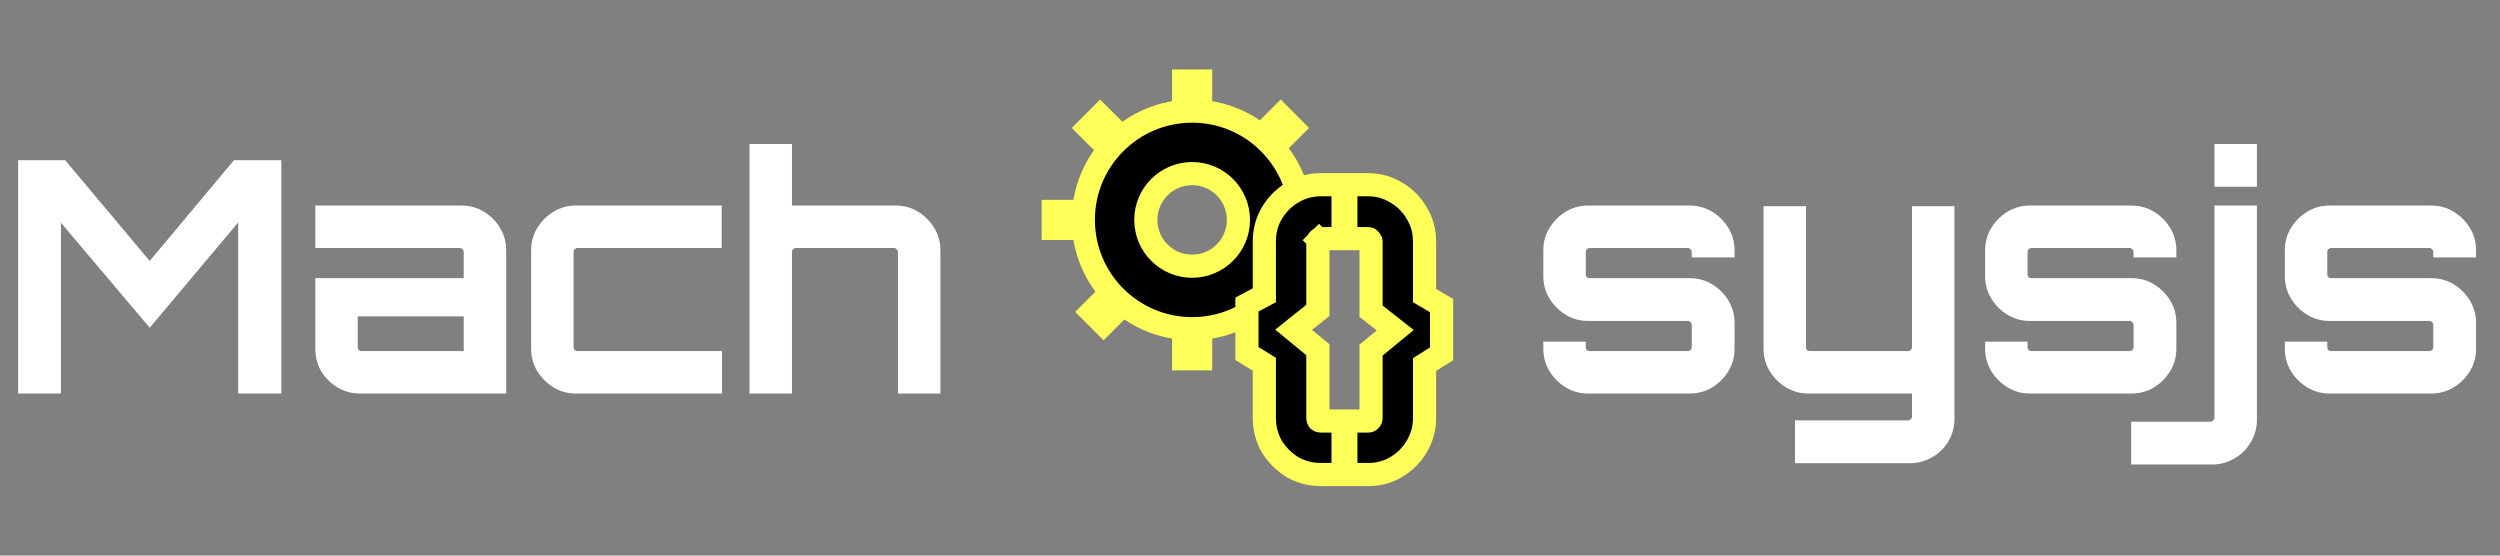 <svg width="108" height="24" viewBox="0 0 108 24" fill="none" xmlns="http://www.w3.org/2000/svg">
<rect x="0" y="0" width="108" height="24" fill="#808080" stroke="none"/>
<path d="M0.784 17V6.92H2.814L6.468 11.274L10.108 6.92H12.152V17H10.29V9.608L6.468 14.158L2.632 9.622V17H0.784ZM15.553 17C15.198 17 14.871 16.911 14.573 16.734C14.283 16.557 14.05 16.323 13.873 16.034C13.705 15.745 13.621 15.423 13.621 15.068V12.016H20.033V10.882C20.033 10.835 20.014 10.798 19.977 10.77C19.949 10.733 19.911 10.714 19.865 10.714H13.621V8.88H19.935C20.289 8.88 20.611 8.969 20.901 9.146C21.199 9.323 21.433 9.557 21.601 9.846C21.778 10.135 21.867 10.457 21.867 10.812V17H15.553ZM15.623 15.166H20.033V13.668H15.455V14.998C15.455 15.045 15.469 15.087 15.497 15.124C15.534 15.152 15.576 15.166 15.623 15.166ZM24.877 17C24.522 17 24.2 16.911 23.91 16.734C23.621 16.557 23.388 16.323 23.21 16.034C23.033 15.745 22.945 15.423 22.945 15.068V10.812C22.945 10.457 23.033 10.135 23.21 9.846C23.388 9.557 23.621 9.323 23.91 9.146C24.2 8.969 24.522 8.88 24.877 8.88H31.177V10.714H24.947C24.9 10.714 24.858 10.733 24.82 10.77C24.793 10.798 24.779 10.835 24.779 10.882V14.998C24.779 15.045 24.793 15.087 24.82 15.124C24.858 15.152 24.9 15.166 24.947 15.166H31.191V17H24.877ZM32.379 17V6.22H34.213V8.88H38.693C39.048 8.88 39.37 8.969 39.659 9.146C39.948 9.323 40.182 9.557 40.359 9.846C40.536 10.135 40.625 10.457 40.625 10.812V17H38.791V10.882C38.791 10.835 38.772 10.798 38.735 10.77C38.707 10.733 38.67 10.714 38.623 10.714H34.381C34.334 10.714 34.292 10.733 34.255 10.77C34.227 10.798 34.213 10.835 34.213 10.882V17H32.379Z" fill="white"/>
<path d="M68.604 17C68.249 17 67.927 16.911 67.638 16.734C67.349 16.557 67.115 16.323 66.938 16.034C66.761 15.745 66.672 15.423 66.672 15.068V14.76H68.506V14.998C68.506 15.045 68.52 15.087 68.548 15.124C68.585 15.152 68.627 15.166 68.674 15.166H72.916C72.963 15.166 73 15.152 73.028 15.124C73.065 15.087 73.084 15.045 73.084 14.998V14.032C73.084 13.985 73.065 13.948 73.028 13.92C73 13.883 72.963 13.864 72.916 13.864H68.604C68.249 13.864 67.927 13.775 67.638 13.598C67.349 13.421 67.115 13.187 66.938 12.898C66.761 12.609 66.672 12.287 66.672 11.932V10.812C66.672 10.457 66.761 10.135 66.938 9.846C67.115 9.557 67.349 9.323 67.638 9.146C67.927 8.969 68.249 8.88 68.604 8.88H72.986C73.35 8.88 73.677 8.969 73.966 9.146C74.255 9.323 74.489 9.557 74.666 9.846C74.843 10.135 74.932 10.457 74.932 10.812V11.12H73.084V10.882C73.084 10.835 73.065 10.798 73.028 10.77C73 10.733 72.963 10.714 72.916 10.714H68.674C68.627 10.714 68.585 10.733 68.548 10.77C68.52 10.798 68.506 10.835 68.506 10.882V11.848C68.506 11.895 68.52 11.937 68.548 11.974C68.585 12.002 68.627 12.016 68.674 12.016H72.986C73.35 12.016 73.677 12.105 73.966 12.282C74.255 12.459 74.489 12.693 74.666 12.982C74.843 13.271 74.932 13.593 74.932 13.948V15.068C74.932 15.423 74.843 15.745 74.666 16.034C74.489 16.323 74.255 16.557 73.966 16.734C73.677 16.911 73.35 17 72.986 17H68.604ZM77.544 20.01V18.162H82.43C82.476 18.162 82.514 18.143 82.542 18.106C82.579 18.078 82.598 18.041 82.598 17.994V17H78.118C77.772 17 77.45 16.911 77.152 16.734C76.862 16.557 76.629 16.323 76.452 16.034C76.274 15.745 76.186 15.423 76.186 15.068V8.908H78.02V14.998C78.02 15.045 78.034 15.087 78.062 15.124C78.099 15.152 78.141 15.166 78.188 15.166H82.43C82.476 15.166 82.514 15.152 82.542 15.124C82.579 15.087 82.598 15.045 82.598 14.998V8.908H84.432V18.078C84.432 18.433 84.348 18.755 84.18 19.044C84.012 19.343 83.778 19.576 83.48 19.744C83.19 19.921 82.868 20.01 82.514 20.01H77.544ZM87.69 17C87.335 17 87.013 16.911 86.724 16.734C86.435 16.557 86.201 16.323 86.024 16.034C85.847 15.745 85.758 15.423 85.758 15.068V14.76H87.592V14.998C87.592 15.045 87.606 15.087 87.634 15.124C87.671 15.152 87.713 15.166 87.76 15.166H92.002C92.049 15.166 92.086 15.152 92.114 15.124C92.151 15.087 92.17 15.045 92.17 14.998V14.032C92.17 13.985 92.151 13.948 92.114 13.92C92.086 13.883 92.049 13.864 92.002 13.864H87.69C87.335 13.864 87.013 13.775 86.724 13.598C86.435 13.421 86.201 13.187 86.024 12.898C85.847 12.609 85.758 12.287 85.758 11.932V10.812C85.758 10.457 85.847 10.135 86.024 9.846C86.201 9.557 86.435 9.323 86.724 9.146C87.013 8.969 87.335 8.88 87.69 8.88H92.072C92.436 8.88 92.763 8.969 93.052 9.146C93.341 9.323 93.575 9.557 93.752 9.846C93.929 10.135 94.018 10.457 94.018 10.812V11.12H92.17V10.882C92.17 10.835 92.151 10.798 92.114 10.77C92.086 10.733 92.049 10.714 92.002 10.714H87.76C87.713 10.714 87.671 10.733 87.634 10.77C87.606 10.798 87.592 10.835 87.592 10.882V11.848C87.592 11.895 87.606 11.937 87.634 11.974C87.671 12.002 87.713 12.016 87.76 12.016H92.072C92.436 12.016 92.763 12.105 93.052 12.282C93.341 12.459 93.575 12.693 93.752 12.982C93.929 13.271 94.018 13.593 94.018 13.948V15.068C94.018 15.423 93.929 15.745 93.752 16.034C93.575 16.323 93.341 16.557 93.052 16.734C92.763 16.911 92.436 17 92.072 17H87.69ZM92.066 20.066V18.218H95.496C95.542 18.218 95.58 18.199 95.608 18.162C95.645 18.134 95.664 18.097 95.664 18.05V8.88H97.498V18.134C97.498 18.489 97.409 18.811 97.232 19.1C97.064 19.399 96.83 19.632 96.532 19.8C96.242 19.977 95.92 20.066 95.566 20.066H92.066ZM95.664 8.068V6.22H97.498V8.068H95.664ZM100.637 17C100.283 17 99.96 16.911 99.671 16.734C99.382 16.557 99.148 16.323 98.971 16.034C98.794 15.745 98.705 15.423 98.705 15.068V14.76H100.539V14.998C100.539 15.045 100.553 15.087 100.581 15.124C100.619 15.152 100.661 15.166 100.707 15.166H104.949C104.996 15.166 105.033 15.152 105.061 15.124C105.099 15.087 105.117 15.045 105.117 14.998V14.032C105.117 13.985 105.099 13.948 105.061 13.92C105.033 13.883 104.996 13.864 104.949 13.864H100.637C100.283 13.864 99.96 13.775 99.671 13.598C99.382 13.421 99.148 13.187 98.971 12.898C98.794 12.609 98.705 12.287 98.705 11.932V10.812C98.705 10.457 98.794 10.135 98.971 9.846C99.148 9.557 99.382 9.323 99.671 9.146C99.96 8.969 100.283 8.88 100.637 8.88H105.019C105.383 8.88 105.71 8.969 105.999 9.146C106.289 9.323 106.522 9.557 106.699 9.846C106.877 10.135 106.965 10.457 106.965 10.812V11.12H105.117V10.882C105.117 10.835 105.099 10.798 105.061 10.77C105.033 10.733 104.996 10.714 104.949 10.714H100.707C100.661 10.714 100.619 10.733 100.581 10.77C100.553 10.798 100.539 10.835 100.539 10.882V11.848C100.539 11.895 100.553 11.937 100.581 11.974C100.619 12.002 100.661 12.016 100.707 12.016H105.019C105.383 12.016 105.71 12.105 105.999 12.282C106.289 12.459 106.522 12.693 106.699 12.982C106.877 13.271 106.965 13.593 106.965 13.948V15.068C106.965 15.423 106.877 15.745 106.699 16.034C106.522 16.323 106.289 16.557 105.999 16.734C105.71 16.911 105.383 17 105.019 17H100.637Z" fill="white"/>
<path d="M50.633 3V5.167H52.367V3H50.633Z" fill="#FFFF59"/>
<path d="M52.367 16V13.833H50.633V16H52.367Z" fill="#FFFF59"/>
<path d="M55.326 4.3L54.1 5.526L55.326 6.751L56.551 5.526L55.326 4.3Z" fill="#FFFF59"/>
<path d="M47.674 14.7L48.9 13.474L47.674 12.249L46.449 13.474L47.674 14.7Z" fill="#FFFF59"/>
<path d="M56.551 13.326L55.326 12.1L54.1 13.326L55.326 14.551L56.551 13.326Z" fill="#FFFF59"/>
<path d="M46.3 5.526L47.526 6.751L48.751 5.526L47.526 4.3L46.3 5.526Z" fill="#FFFF59"/>
<path d="M58 8.633H55.833V10.367H58V8.633Z" fill="#FFFF59"/>
<path d="M45 10.367H46.733L46.733 8.633L45 8.633L45 10.367Z" fill="#FFFF59"/>
<path d="M56.2 9.5C56.2 12.096 54.096 14.2 51.5 14.2C48.904 14.2 46.8 12.096 46.8 9.5C46.8 6.904 48.904 4.8 51.5 4.8C54.096 4.8 56.2 6.904 56.2 9.5ZM51.5 11.5C52.605 11.5 53.5 10.605 53.5 9.5C53.5 8.395 52.605 7.5 51.5 7.5C50.395 7.5 49.5 8.395 49.5 9.5C49.5 10.605 50.395 11.5 51.5 11.5Z" fill="black" stroke="#FFFF59"/>
<path d="M55.814 20.167L55.823 20.173L55.832 20.178C56.208 20.393 56.619 20.5 57.056 20.5H57.52H58.02V20V18.688V18.188H57.52H57.056C57.019 18.188 56.993 18.181 56.962 18.157C56.939 18.127 56.932 18.101 56.932 18.064V15.344V15.108L56.749 14.958L55.883 14.246L56.744 13.559L56.932 13.409V13.168V10.432C56.932 10.39 56.941 10.374 56.962 10.354L56.629 10.021L56.962 10.354C57.002 10.313 57.027 10.308 57.056 10.308H57.52H58.02V9.808V8.48V7.98H57.52H57.056C56.614 7.98 56.2 8.095 55.823 8.323C55.462 8.537 55.17 8.832 54.949 9.197L54.949 9.197L54.946 9.201C54.726 9.573 54.62 9.987 54.62 10.432V12.756L54.133 13.015L53.868 13.156V13.456V14.992V15.271L54.105 15.418L54.62 15.735V18.064C54.62 18.501 54.727 18.912 54.942 19.288L54.947 19.297L54.953 19.306C55.174 19.658 55.462 19.946 55.814 20.167ZM58.141 20V20.5H58.641H59.105C59.542 20.5 59.951 20.393 60.32 20.174L60.32 20.174L60.325 20.171C60.689 19.95 60.983 19.658 61.198 19.297C61.426 18.92 61.541 18.506 61.541 18.064V15.748L62.044 15.431L62.277 15.284V15.008V13.488V13.202L62.03 13.057L61.541 12.77V10.432C61.541 9.985 61.429 9.569 61.198 9.199C60.985 8.83 60.691 8.536 60.322 8.323C59.954 8.094 59.544 7.98 59.105 7.98H58.641H58.141V8.48V9.808V10.308H58.641H59.105C59.126 10.308 59.135 10.312 59.138 10.313C59.141 10.314 59.151 10.319 59.168 10.338L59.183 10.354L59.199 10.369C59.218 10.386 59.223 10.396 59.224 10.399C59.225 10.402 59.229 10.411 59.229 10.432V13.2V13.443L59.42 13.593L60.275 14.265L59.412 14.974L59.229 15.124V15.36V18.064C59.229 18.093 59.224 18.118 59.183 18.158C59.163 18.179 59.147 18.188 59.105 18.188H58.641H58.141V18.688V20Z" fill="black" stroke="#FFFF59"/>
</svg>
